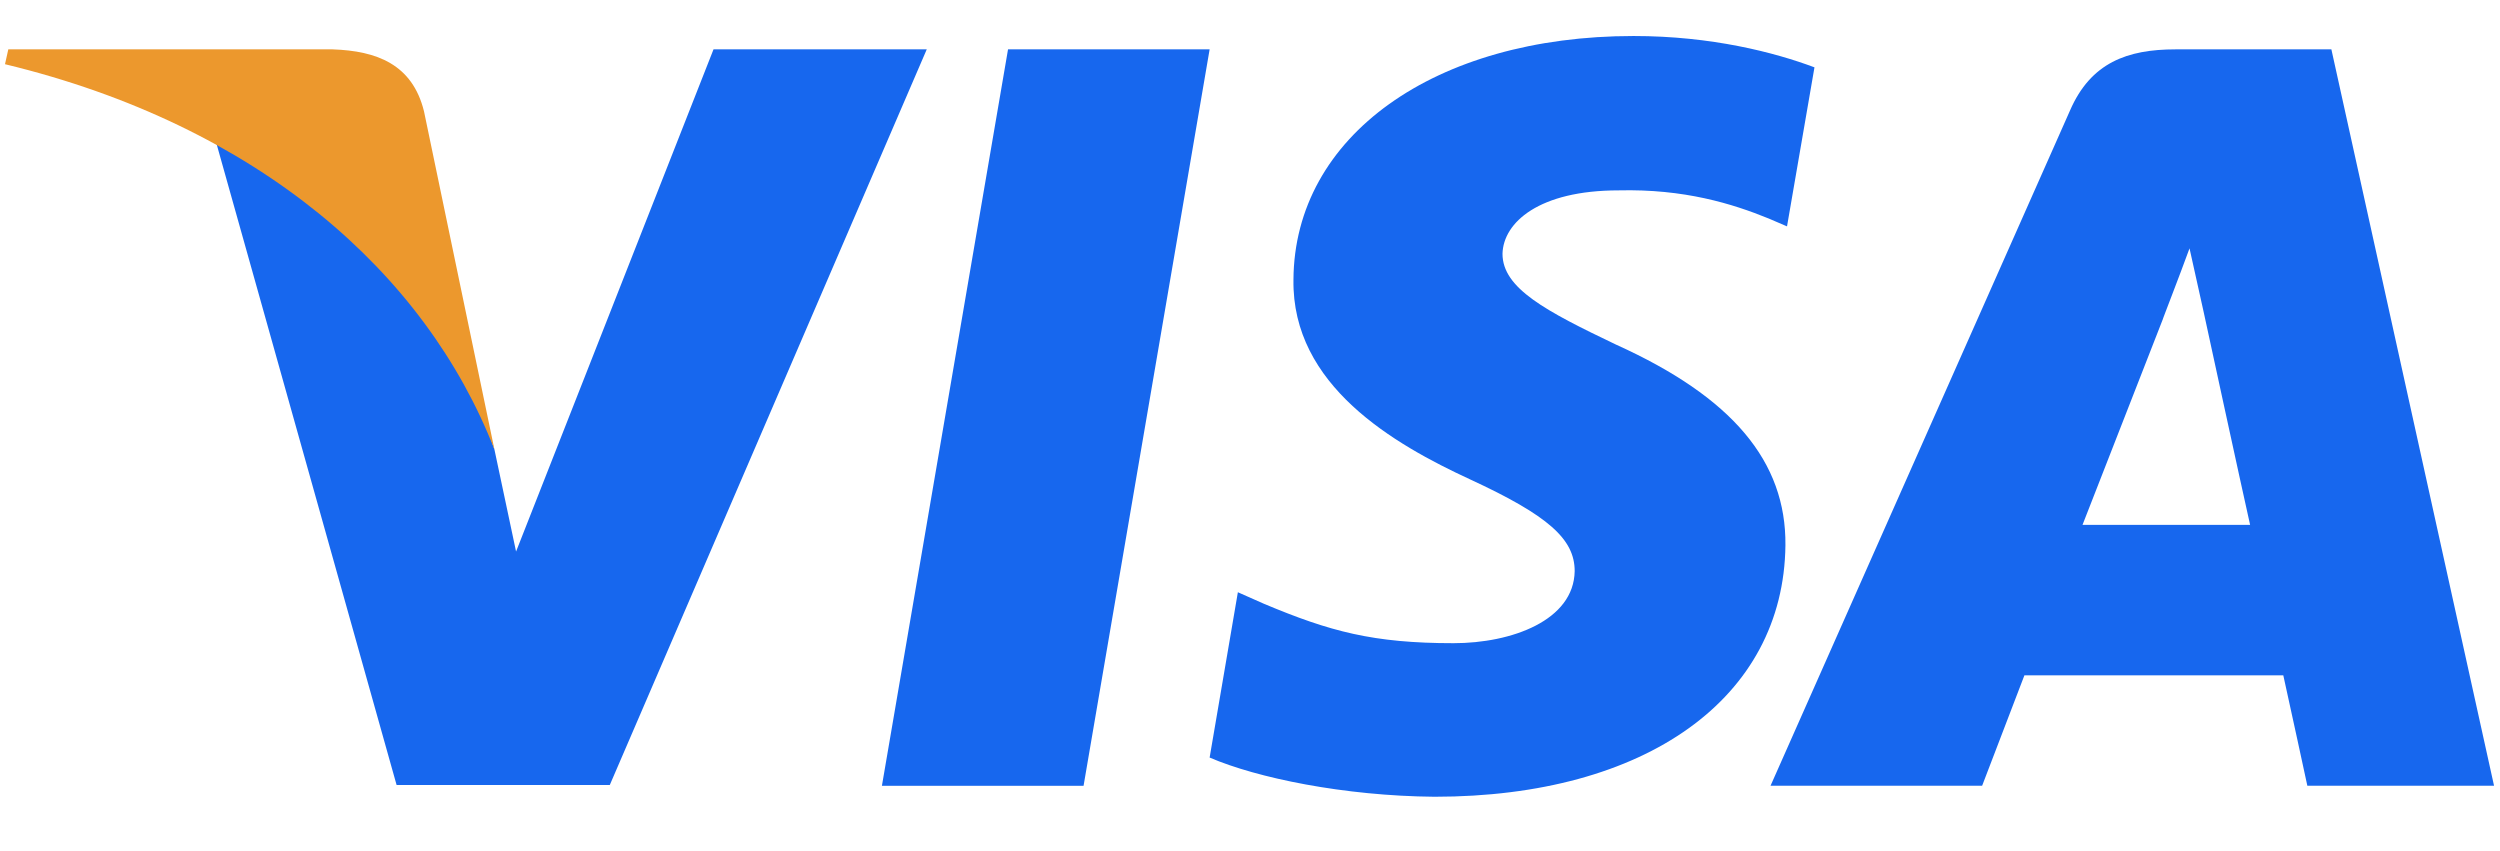 <svg width="47" height="16" viewBox="0 0 47 16" fill="none" xmlns="http://www.w3.org/2000/svg">
<g id="Frame" clip-path="url(#clip0_1_2963)">
<g id="Group">
<g id="Group_2">
<path id="Vector" fill-rule="evenodd" clip-rule="evenodd" d="M20.371 14.773H16.58L18.951 0.928H22.741L20.371 14.773Z" fill="#1767EE"/>
<path id="Vector_2" fill-rule="evenodd" clip-rule="evenodd" d="M34.112 1.266C33.364 0.986 32.178 0.677 30.712 0.677C26.969 0.677 24.333 2.562 24.317 5.257C24.285 7.246 26.204 8.35 27.639 9.013C29.105 9.691 29.604 10.133 29.604 10.737C29.589 11.664 28.419 12.092 27.327 12.092C25.814 12.092 25.003 11.871 23.771 11.355L23.272 11.134L22.741 14.242C23.63 14.625 25.268 14.964 26.969 14.979C30.946 14.979 33.535 13.123 33.566 10.251C33.581 8.675 32.568 7.467 30.384 6.48C29.059 5.847 28.247 5.42 28.247 4.771C28.262 4.182 28.933 3.579 30.43 3.579C31.662 3.549 32.568 3.829 33.254 4.109L33.596 4.256L34.112 1.266Z" fill="#1767EE"/>
<path id="Vector_3" d="M39.151 9.868C39.463 9.072 40.664 5.994 40.664 5.994C40.648 6.024 40.976 5.184 41.163 4.669L41.428 5.862C41.428 5.862 42.146 9.176 42.302 9.868C41.709 9.868 39.9 9.868 39.151 9.868ZM43.83 0.928H40.898C39.994 0.928 39.307 1.178 38.917 2.076L33.286 14.772H37.264C37.264 14.772 37.918 13.064 38.059 12.696H42.926C43.035 13.182 43.378 14.772 43.378 14.772H46.888L43.83 0.928Z" fill="#1767EE"/>
<path id="Vector_4" fill-rule="evenodd" clip-rule="evenodd" d="M13.414 0.928L9.702 10.369L9.296 8.454C8.61 6.245 6.458 3.844 4.056 2.651L7.456 14.758H11.464L17.423 0.928H13.414Z" fill="#1767EE"/>
</g>
<path id="Vector_5" fill-rule="evenodd" clip-rule="evenodd" d="M6.255 0.928H0.156L0.094 1.207C4.851 2.356 8.002 5.126 9.296 8.454L7.971 2.092C7.752 1.207 7.082 0.957 6.255 0.928Z" fill="#EC982D"/>
</g>
</g>
<defs>
<clipPath id="clip0_1_2963">
<rect width="47" height="15" fill="white" transform="translate(0 0.5)"/>
</clipPath>
</defs>
</svg>
